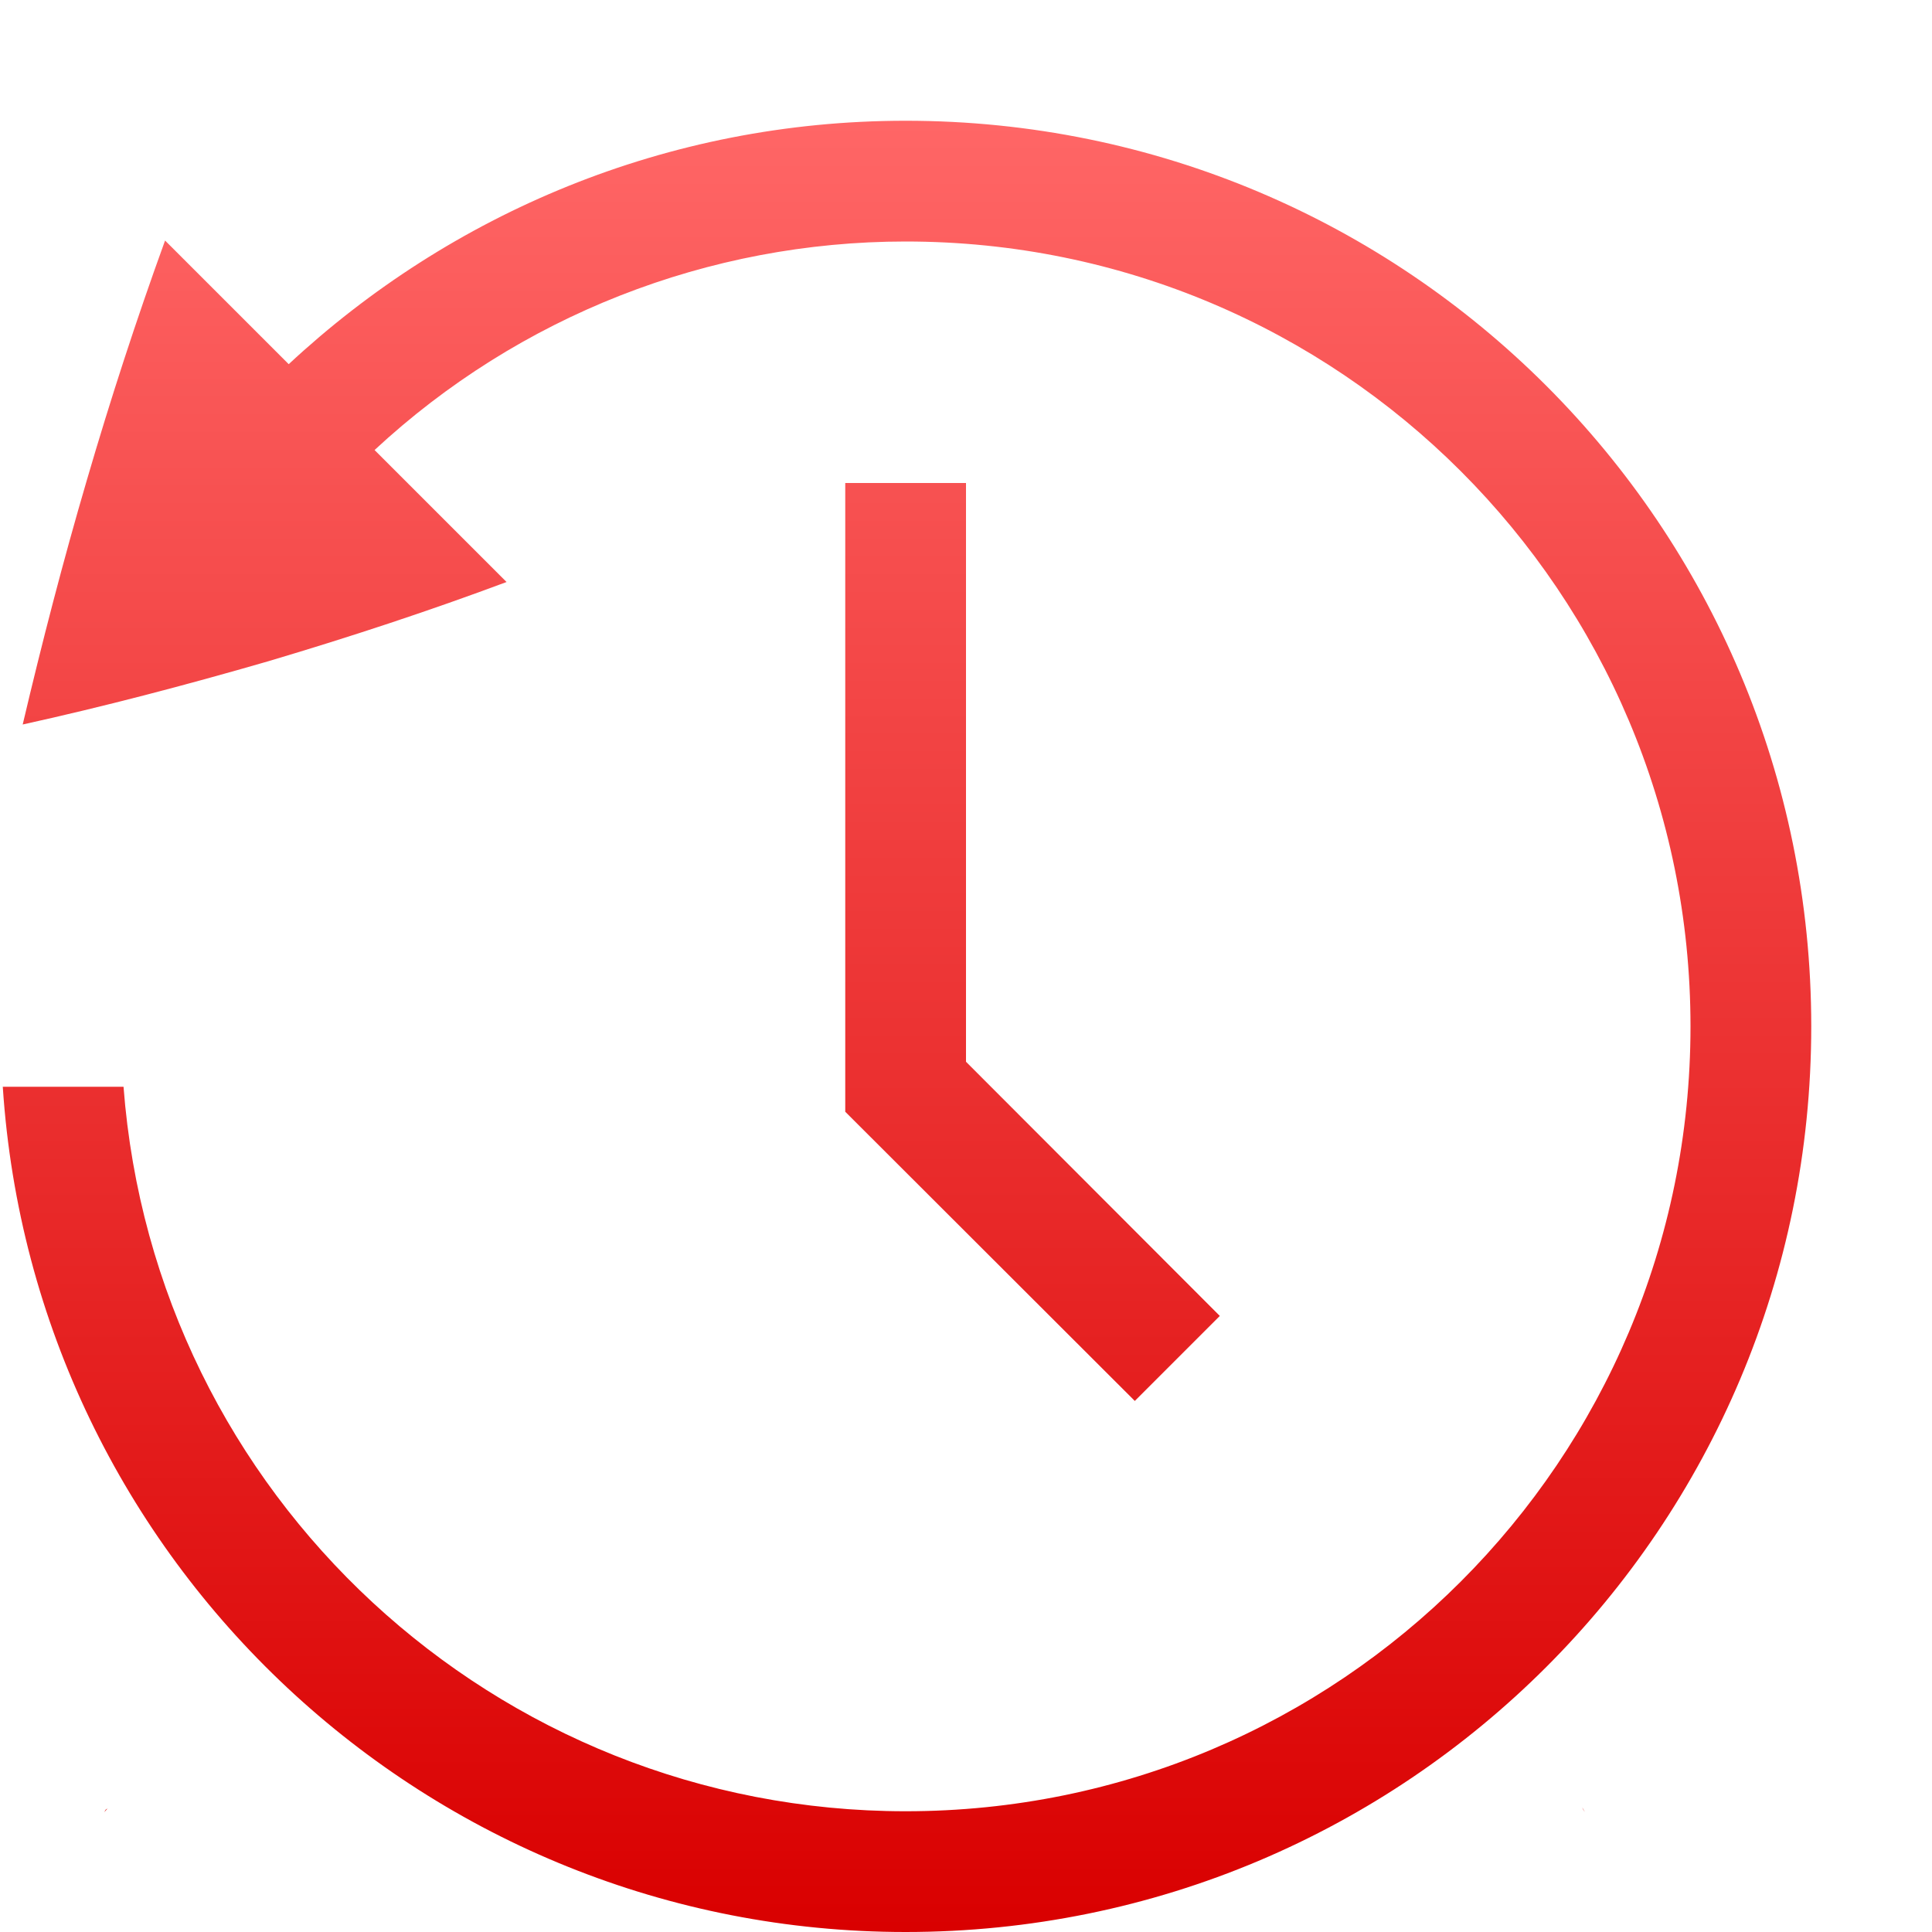 <svg xmlns="http://www.w3.org/2000/svg" xmlns:xlink="http://www.w3.org/1999/xlink" width="16" height="16" viewBox="0 0 16 16" version="1.1">
<defs>
<linearGradient id="linear0" gradientUnits="userSpaceOnUse" x1="0" y1="0" x2="0" y2="1" gradientTransform="matrix(14.975,0,0,15,0.025,1)">
<stop offset="0" style="stop-color:#ff6666;stop-opacity:1;"/>
<stop offset="1" style="stop-color:#d90000;stop-opacity:1;"/>
</linearGradient>
</defs>
<g id="surface1">
<path style=" stroke:none;fill-rule:nonzero;fill:url(#linear0);" d="M 7.5 1 C 5.523 1 3.73 1.77 2.391 3.016 L 1.367 1.992 C 1.129 2.648 0.914 3.309 0.719 3.977 C 0.523 4.645 0.348 5.32 0.188 6 C 0.859 5.852 1.531 5.676 2.219 5.477 C 2.906 5.273 3.566 5.055 4.195 4.82 L 3.102 3.727 C 4.297 2.617 5.867 2 7.5 2 C 11.094 2 14 4.906 14 8.5 C 14 12.094 11.094 15 7.5 15 C 4.105 15 1.281 12.387 1.023 9 L 0.023 9 C 0.281 12.938 3.555 16 7.5 16 C 11.648 16 15 12.648 15 8.5 C 15 4.352 11.648 1 7.5 1 Z M 7 4 L 7 9.207 L 9.398 11.602 L 10.102 10.898 L 8 8.793 L 8 4 Z M 13.102 14.969 L 13.125 15.008 L 13.113 14.984 Z M 0.891 14.977 C 0.887 14.98 0.879 14.984 0.875 14.988 L 0.863 15.008 Z M 0.891 14.977 "/>
</g>
</svg>
